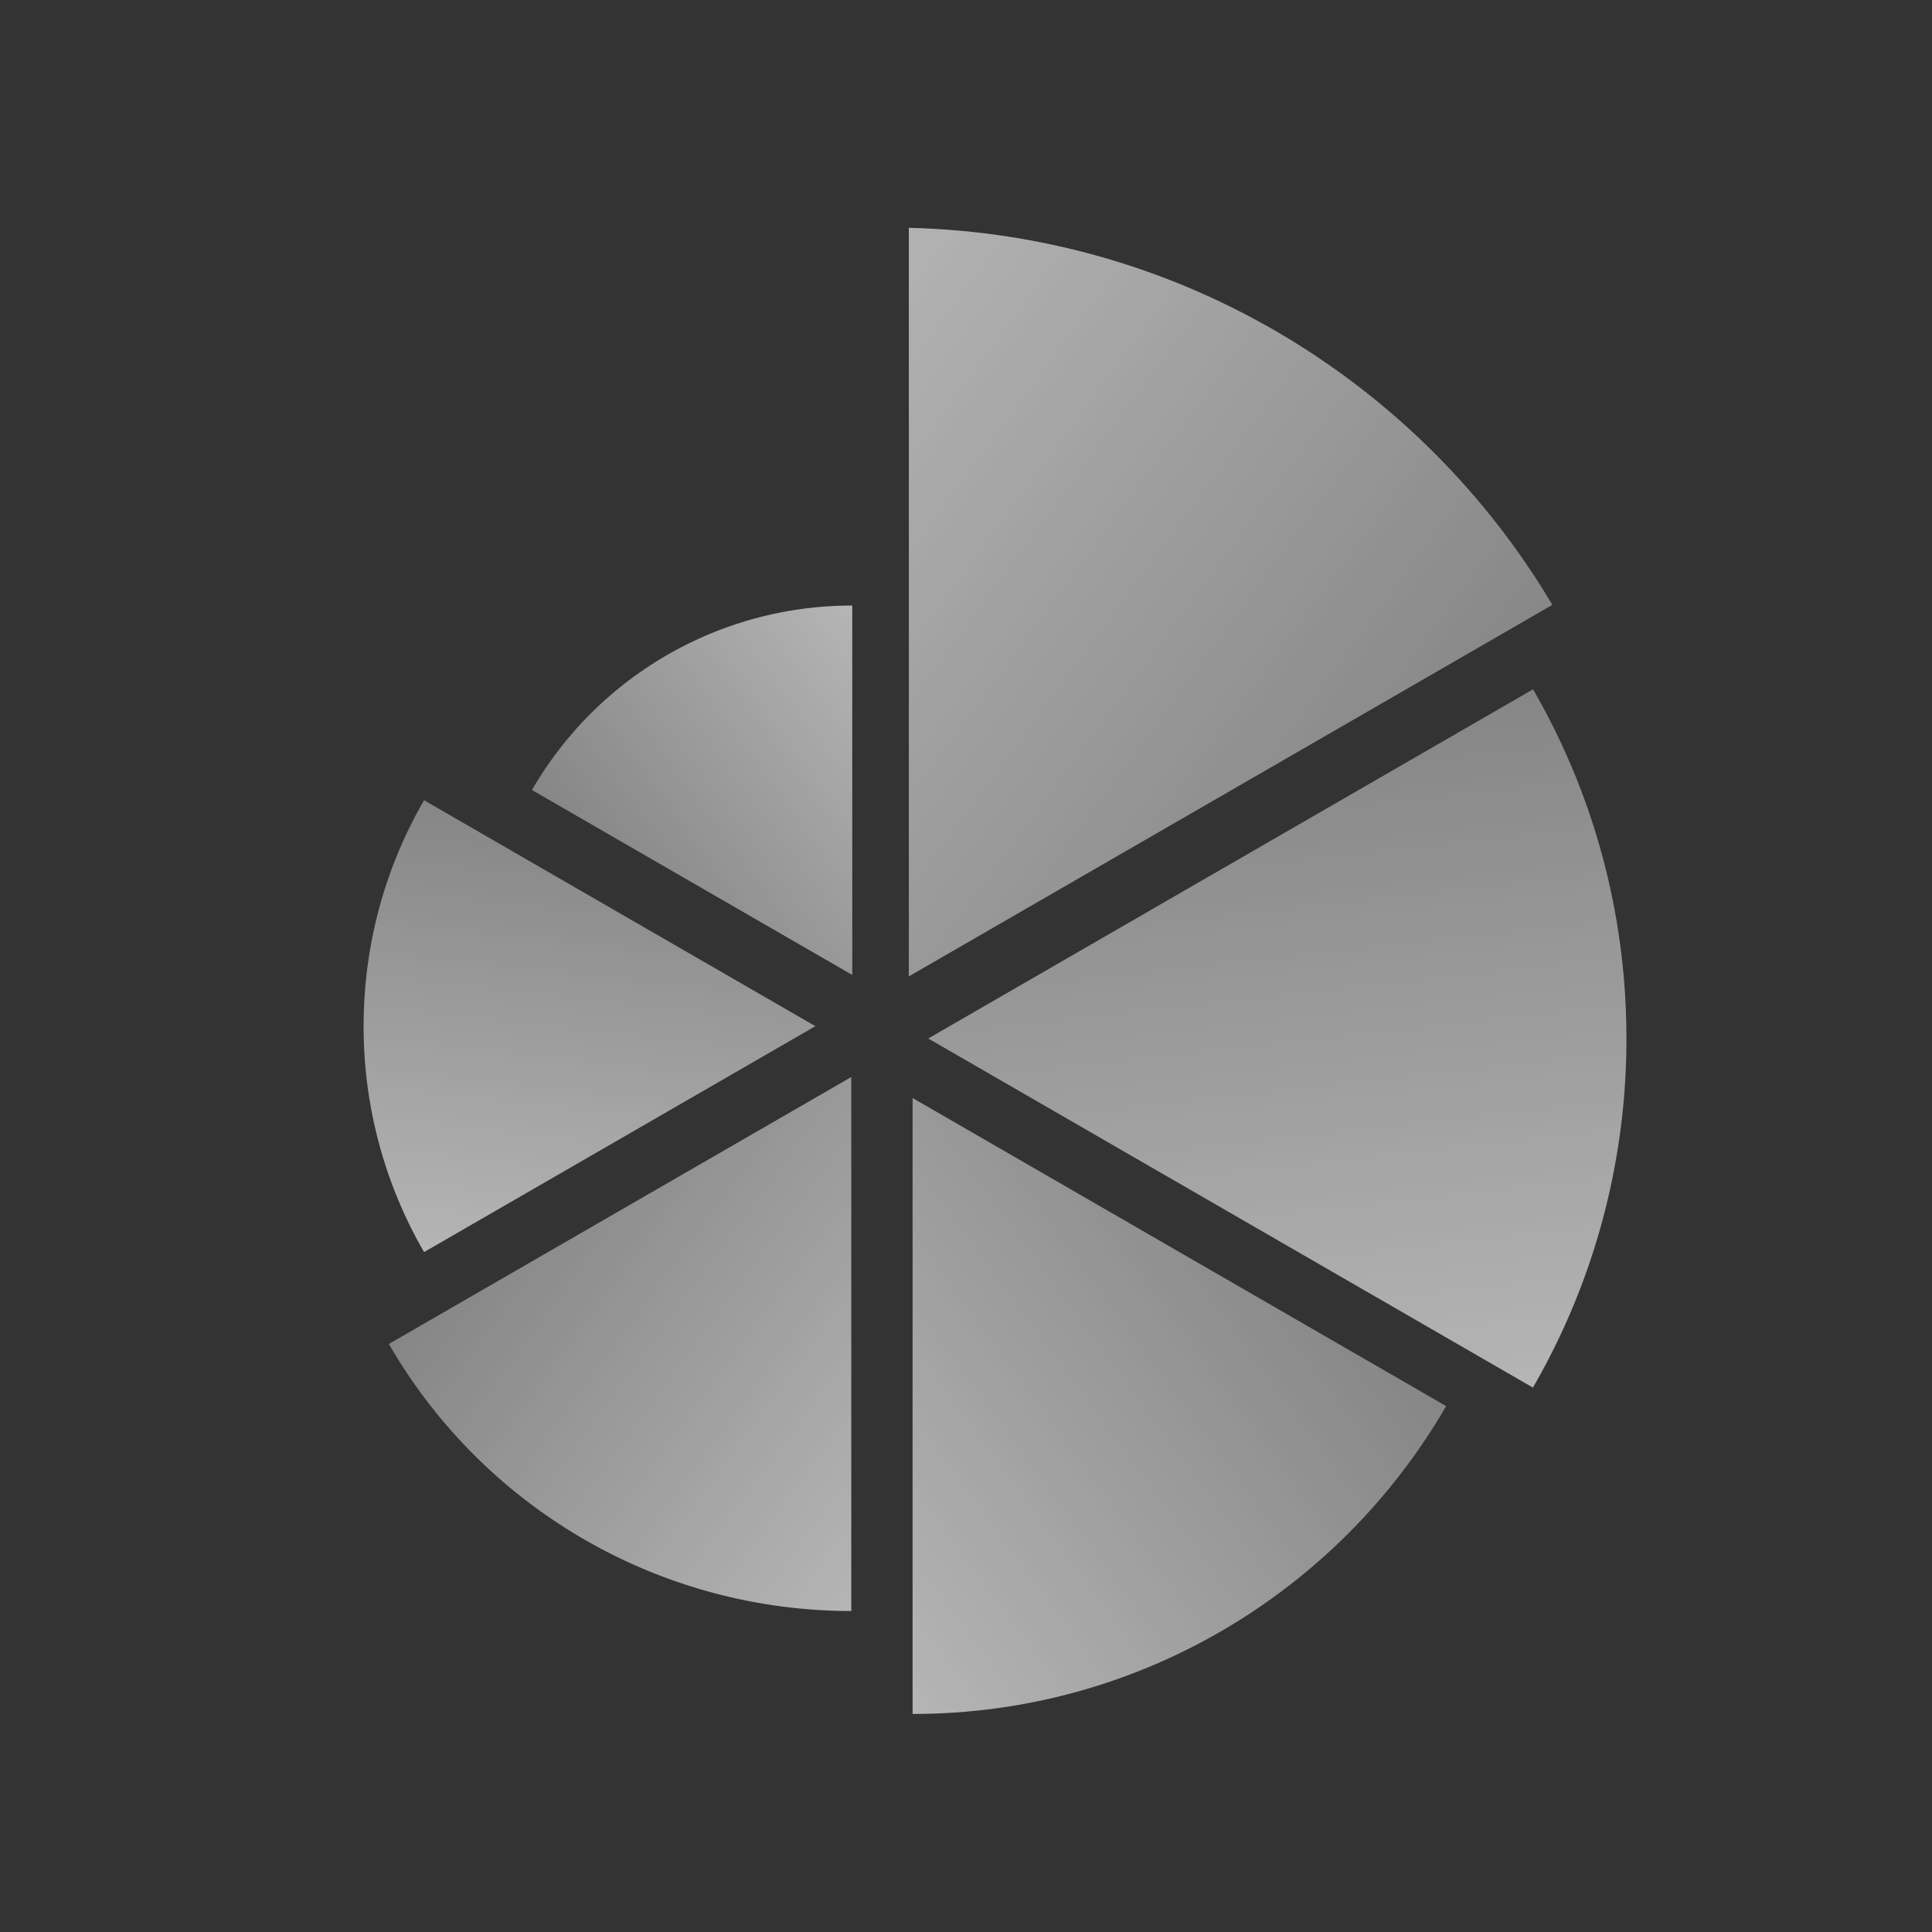 <svg width="48" height="48" viewBox="0 0 48 48" fill="none" xmlns="http://www.w3.org/2000/svg"><rect x="0" y="0" width="48" height="48" fill="#333333" stroke="none"/><g opacity=".8" fill-rule="evenodd" clip-rule="evenodd"><path opacity=".8" d="M38.085 34.474a17.265 17.265 0 002.323-8.676c0-3.159-.845-6.12-2.32-8.672l-15.026 8.675 15.023 8.673z" fill="url(#chart_rose_pie_on0_linear)"/><path opacity=".8" d="M10.536 19.882l9.722 5.613-9.722 5.613a11.172 11.172 0 01-1.502-5.614c0-2.044.546-3.961 1.502-5.612z" fill="url(#chart_rose_pie_on1_linear)"/><path opacity=".8" d="M22.58 5.66v18.598l15.988-9.23C35.31 9.54 29.386 5.823 22.58 5.66z" fill="url(#chart_rose_pie_on2_linear)"/><path opacity=".8" d="M35.93 34.933c-2.647 4.573-7.593 7.65-13.257 7.65V27.28l13.256 7.654z" fill="url(#chart_rose_pie_on3_linear)"/><path opacity=".8" d="M13.216 19.628l7.958 4.594v-9.177h-.009a9.179 9.179 0 00-7.949 4.583z" fill="url(#chart_rose_pie_on4_linear)"/><path opacity=".8" d="M9.662 33.39l11.488-6.632v13.267A13.259 13.259 0 019.662 33.39z" fill="url(#chart_rose_pie_on5_linear)"/></g><defs><linearGradient id="chart_rose_pie_on0_linear" x1="23.063" y1="17.126" x2="25.178" y2="36.166" gradientUnits="userSpaceOnUse"><stop stop-color="#fff" stop-opacity=".6"/><stop offset="1" stop-color="#fff"/></linearGradient><linearGradient id="chart_rose_pie_on1_linear" x1="20.258" y1="19.882" x2="18.889" y2="32.203" gradientUnits="userSpaceOnUse"><stop stop-color="#fff" stop-opacity=".6"/><stop offset="1" stop-color="#fff"/></linearGradient><linearGradient id="chart_rose_pie_on2_linear" x1="31.418" y1="29.36" x2="13.264" y2="16.004" gradientUnits="userSpaceOnUse"><stop stop-color="#fff" stop-opacity=".6"/><stop offset="1" stop-color="#fff"/></linearGradient><linearGradient id="chart_rose_pie_on3_linear" x1="29.301" y1="23.452" x2="15.685" y2="33.468" gradientUnits="userSpaceOnUse"><stop stop-color="#fff" stop-opacity=".6"/><stop offset="1" stop-color="#fff"/></linearGradient><linearGradient id="chart_rose_pie_on4_linear" x1="17.195" y1="26.52" x2="25.364" y2="20.51" gradientUnits="userSpaceOnUse"><stop stop-color="#fff" stop-opacity=".6"/><stop offset="1" stop-color="#fff"/></linearGradient><linearGradient id="chart_rose_pie_on5_linear" x1="15.406" y1="23.441" x2="27.207" y2="32.123" gradientUnits="userSpaceOnUse"><stop stop-color="#fff" stop-opacity=".6"/><stop offset="1" stop-color="#fff"/></linearGradient></defs></svg>